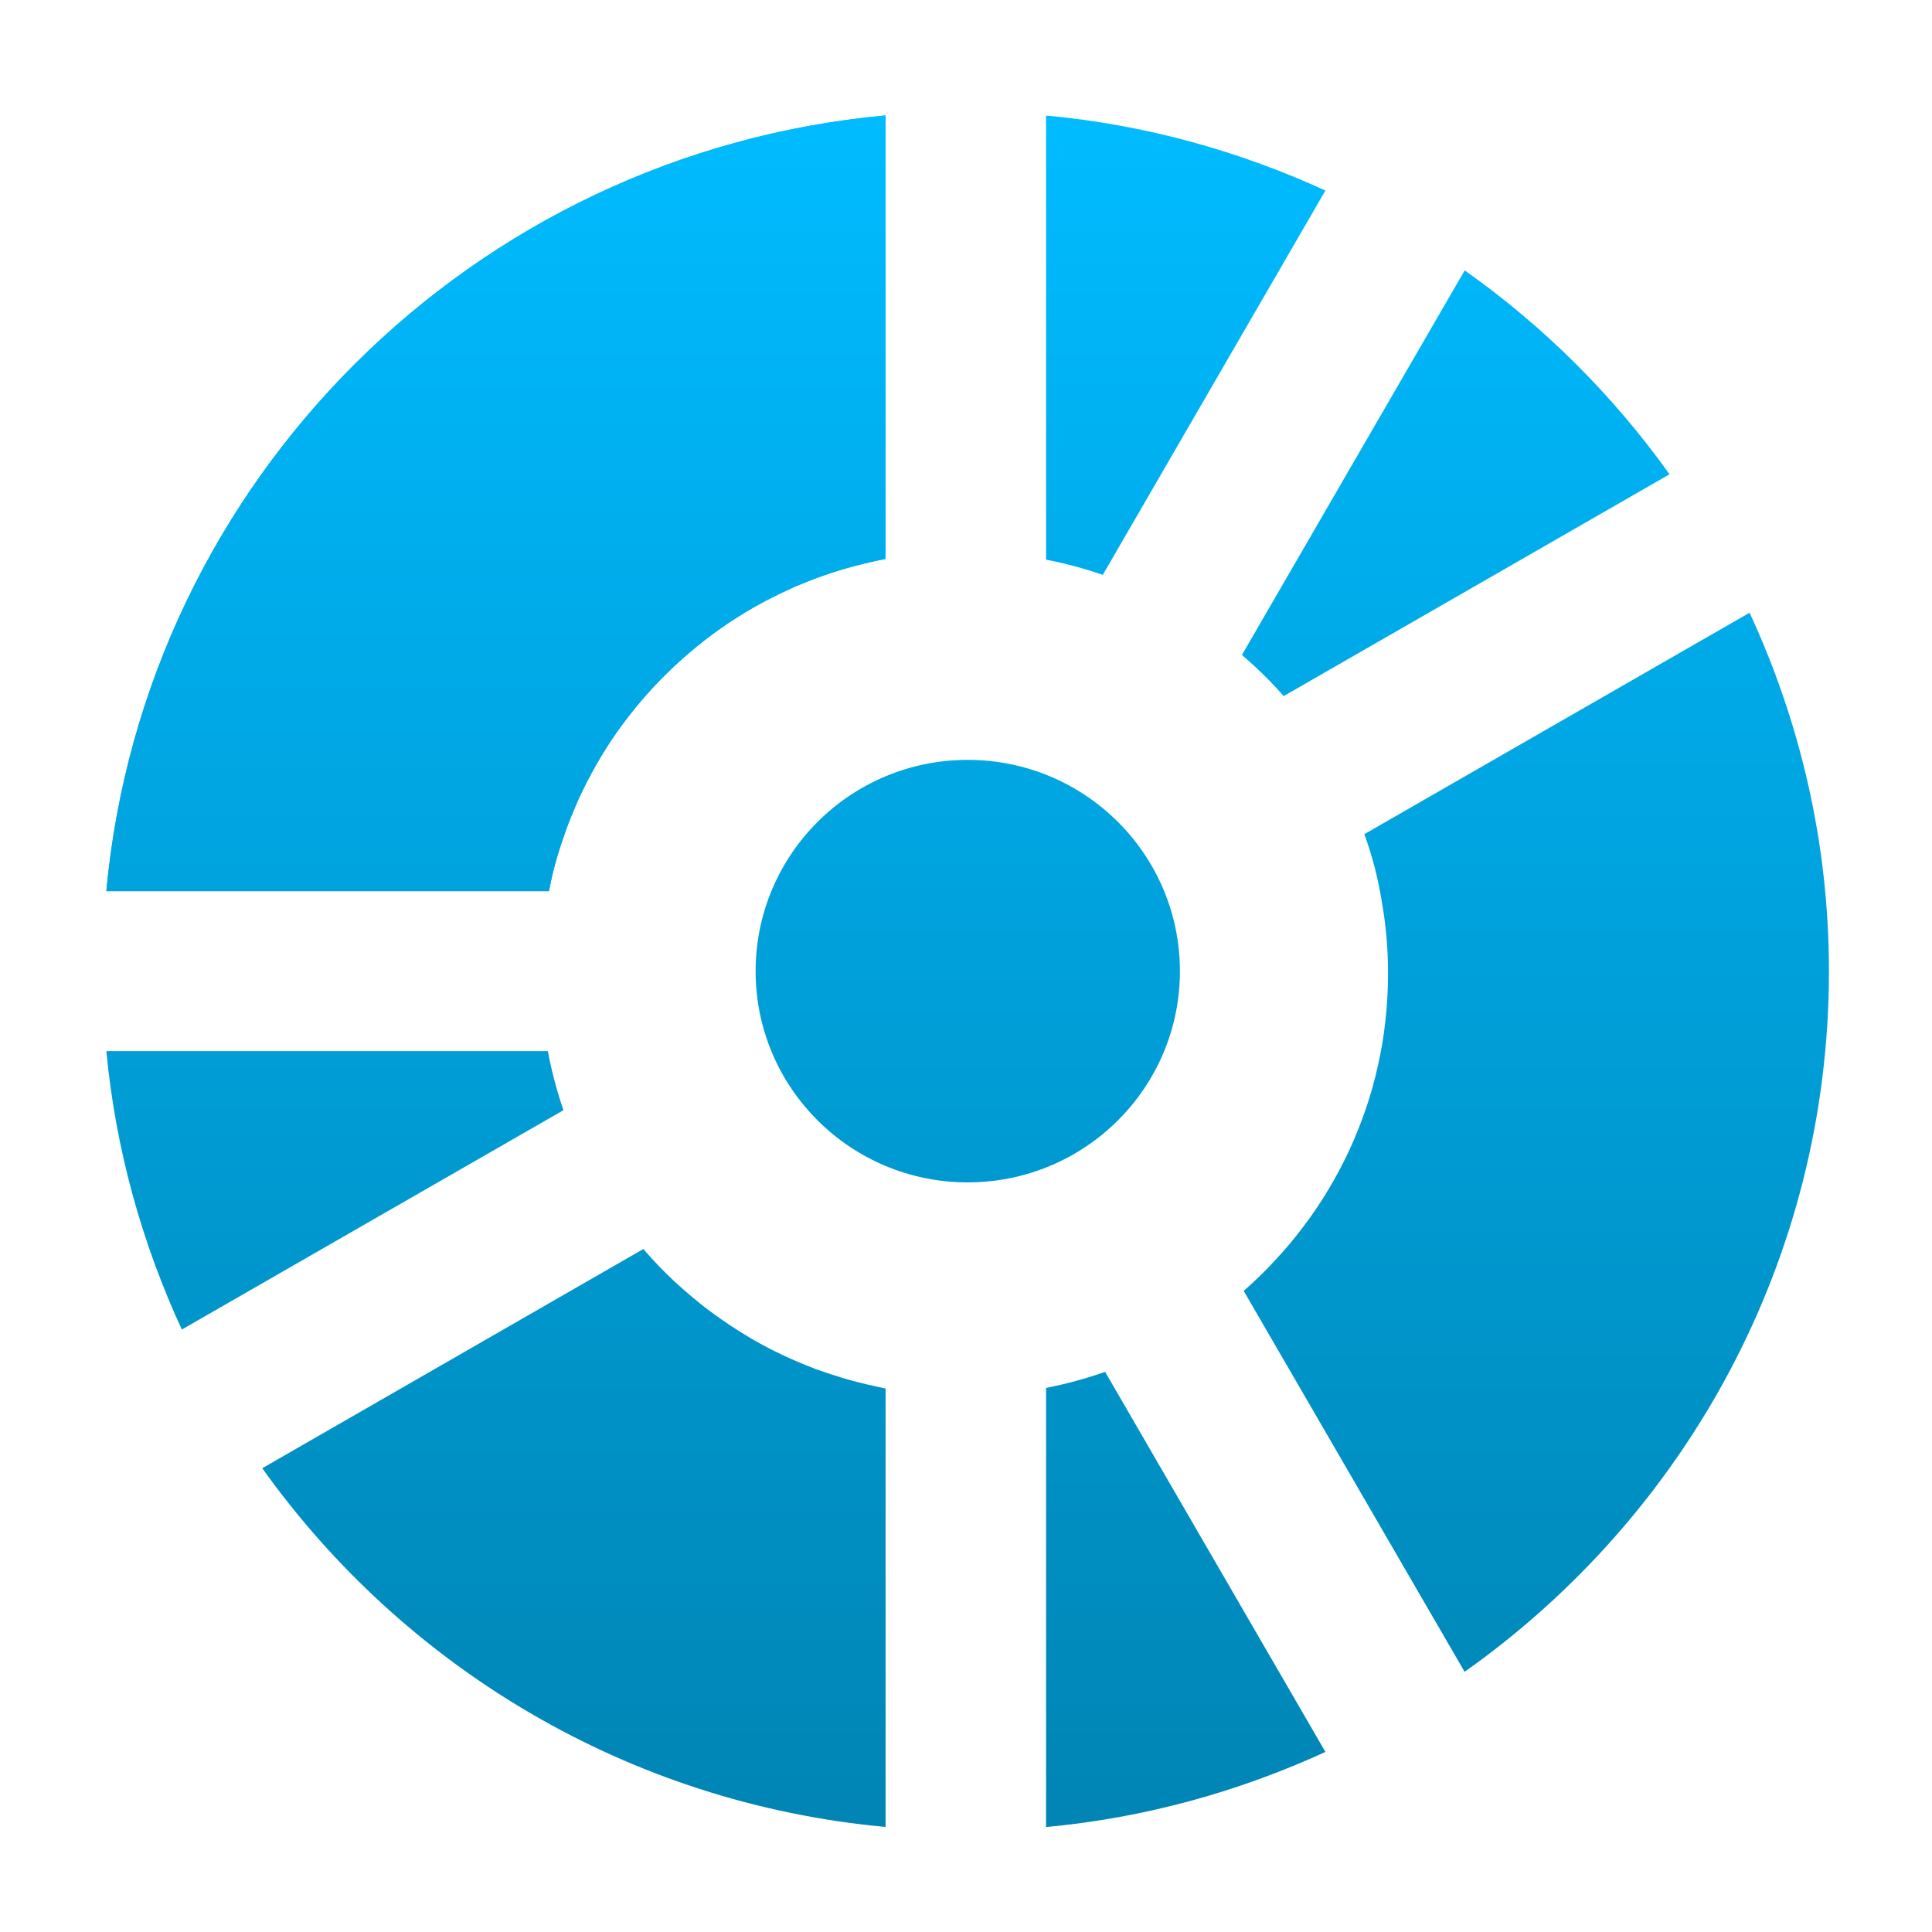 <svg xmlns="http://www.w3.org/2000/svg" xmlns:xlink="http://www.w3.org/1999/xlink" width="64" height="64" viewBox="0 0 64 64" version="1.1">
<defs> <linearGradient id="linear0" gradientUnits="userSpaceOnUse" x1="0" y1="0" x2="0" y2="1" gradientTransform="matrix(55.992,0,0,56,4.004,4)"> <stop offset="0" style="stop-color:#00bbff;stop-opacity:1;"/> <stop offset="1" style="stop-color:#0085b5;stop-opacity:1;"/> </linearGradient> </defs>
<g id="surface1">
<path style=" stroke:none;fill-rule:nonzero;fill:url(#linear0);fill-opacity:1;" d="M 43.906 6.312 C 41.039 5 37.934 4.129 34.652 3.828 L 34.652 18.539 C 35.293 18.664 35.922 18.832 36.531 19.043 Z M 43.906 6.312 "/>
<path style=" stroke:none;fill-rule:nonzero;fill:url(#linear0);fill-opacity:1;" d="M 55.305 15.711 C 53.438 13.098 51.145 10.812 48.52 8.957 L 41.141 21.695 C 41.629 22.117 42.098 22.57 42.523 23.059 Z M 55.305 15.711 "/>
<path style=" stroke:none;fill-rule:nonzero;fill:url(#linear0);fill-opacity:1;" d="M 48.52 55.379 C 55.812 50.219 60.586 41.758 60.586 32.168 C 60.586 27.926 59.633 23.918 57.957 20.297 L 45.195 27.633 C 45.328 27.992 45.441 28.363 45.539 28.734 C 45.633 29.109 45.715 29.492 45.777 29.883 C 45.844 30.266 45.895 30.652 45.93 31.047 C 45.965 31.445 45.98 31.844 45.98 32.254 C 45.98 32.773 45.953 33.293 45.895 33.801 C 45.84 34.312 45.758 34.809 45.645 35.301 C 45.539 35.793 45.402 36.273 45.242 36.742 C 45.082 37.211 44.895 37.672 44.691 38.117 C 44.48 38.562 44.254 38.992 44 39.414 C 43.75 39.832 43.477 40.238 43.18 40.629 C 42.891 41.012 42.578 41.391 42.242 41.746 C 41.914 42.105 41.562 42.445 41.199 42.762 L 48.516 55.379 Z M 48.52 55.379 "/>
<path style=" stroke:none;fill-rule:nonzero;fill:url(#linear0);fill-opacity:1;" d="M 34.652 60.523 C 37.934 60.219 41.039 59.348 43.906 58.035 L 36.609 45.445 C 35.973 45.668 35.32 45.844 34.652 45.977 Z M 34.652 60.523 "/>
<path style=" stroke:none;fill-rule:nonzero;fill:url(#linear0);fill-opacity:1;" d="M 8.688 48.637 C 13.383 55.219 20.805 59.738 29.336 60.52 L 29.336 45.996 C 28.938 45.914 28.547 45.824 28.16 45.719 C 27.773 45.609 27.395 45.484 27.02 45.352 C 26.648 45.207 26.293 45.062 25.934 44.891 C 25.578 44.723 25.23 44.543 24.891 44.344 C 24.555 44.145 24.227 43.938 23.906 43.711 C 23.582 43.488 23.27 43.254 22.977 43.004 C 22.676 42.754 22.383 42.496 22.105 42.223 C 21.828 41.953 21.566 41.668 21.312 41.375 Z M 8.688 48.637 "/>
<path style=" stroke:none;fill-rule:nonzero;fill:url(#linear0);fill-opacity:1;" d="M 3.523 34.82 C 3.832 38.09 4.707 41.188 6.023 44.043 L 18.664 36.777 C 18.449 36.145 18.273 35.488 18.148 34.82 Z M 3.523 34.82 "/>
<path style=" stroke:none;fill-rule:nonzero;fill:url(#linear0);fill-opacity:1;" d="M 29.332 3.824 C 15.66 5.078 4.785 15.91 3.523 29.52 L 18.184 29.52 C 18.25 29.176 18.328 28.832 18.426 28.492 C 18.523 28.152 18.633 27.82 18.75 27.492 C 18.871 27.164 19 26.848 19.141 26.527 C 19.285 26.211 19.438 25.902 19.602 25.602 C 19.93 24.996 20.301 24.414 20.715 23.871 C 21.129 23.324 21.578 22.809 22.066 22.328 C 22.555 21.848 23.078 21.398 23.629 20.992 C 24.18 20.586 24.766 20.219 25.379 19.895 C 25.684 19.738 25.996 19.586 26.316 19.441 C 26.633 19.309 26.961 19.176 27.293 19.062 C 27.621 18.945 27.957 18.844 28.297 18.754 C 28.637 18.664 28.984 18.582 29.332 18.516 Z M 29.332 3.824 "/>
<path style=" stroke:none;fill-rule:nonzero;fill:url(#linear0);fill-opacity:1;" d="M 29.332 3.824 C 15.66 5.078 4.785 15.91 3.523 29.52 L 18.184 29.52 C 18.25 29.176 18.328 28.832 18.426 28.492 C 18.523 28.152 18.633 27.82 18.75 27.492 C 18.871 27.164 19 26.848 19.141 26.527 C 19.285 26.211 19.438 25.902 19.602 25.602 C 19.93 24.996 20.301 24.414 20.715 23.871 C 21.129 23.324 21.578 22.809 22.066 22.328 C 22.555 21.848 23.078 21.398 23.629 20.992 C 24.18 20.586 24.766 20.219 25.379 19.895 C 25.684 19.738 25.996 19.586 26.316 19.441 C 26.633 19.309 26.961 19.176 27.293 19.062 C 27.621 18.945 27.957 18.844 28.297 18.754 C 28.637 18.664 28.984 18.582 29.332 18.516 Z M 29.332 3.824 "/>
<path style=" stroke:none;fill-rule:nonzero;fill:url(#linear0);fill-opacity:1;" d="M 39.086 32.172 C 39.086 36.035 35.941 39.168 32.055 39.168 C 28.176 39.168 25.031 36.035 25.031 32.172 C 25.031 28.305 28.176 25.172 32.055 25.172 C 35.941 25.172 39.086 28.305 39.086 32.172 Z M 39.086 32.172 "/>
</g>
</svg>
